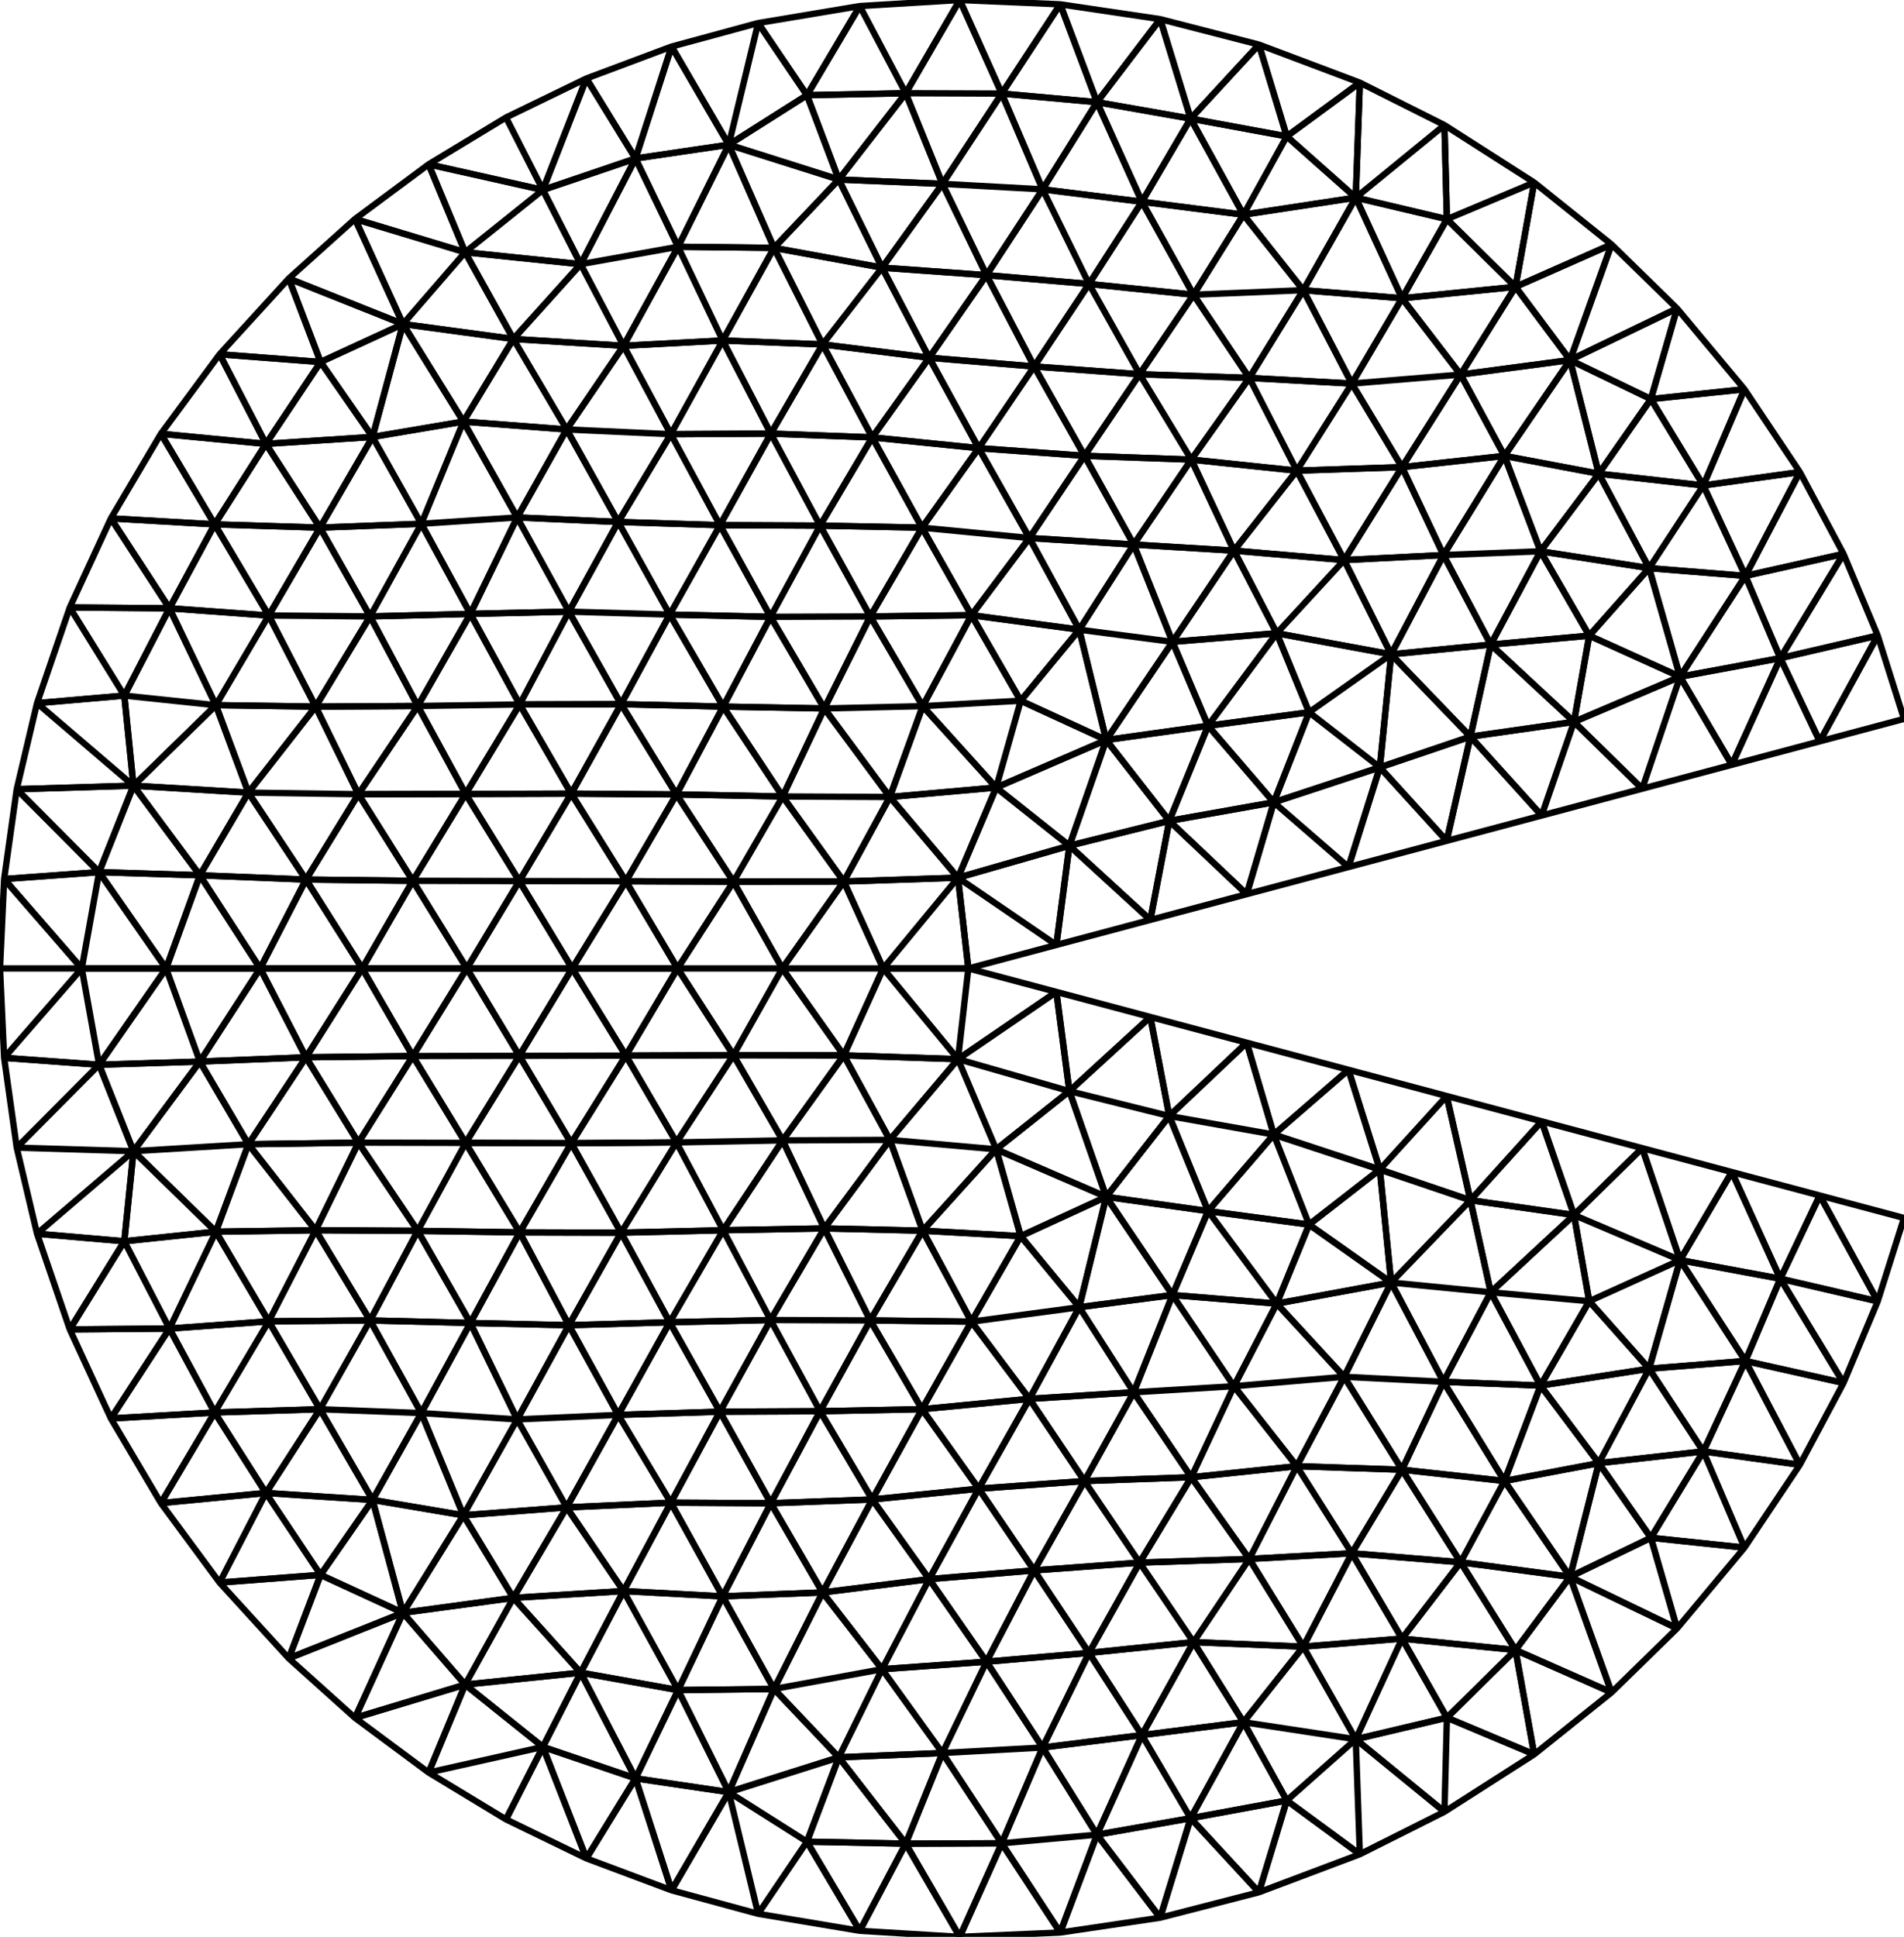 <svg xmlns="http://www.w3.org/2000/svg" viewBox="-152.576 0 300 305.14"><style>path{fill:none;stroke:#000;stroke-width:1;stroke-linejoin:bevel}</style><path d="M127.933 201.452l15.345 3.565-9.128-16.674z"/><path d="M134.15 188.343l9.128 16.674 4.146-13.134zm-6.217 13.109l6.217-13.109-13.854-3.694zm9.959-114.19l-6.879-12.89-8.58 16.357zM-146.74 194.363l5.159 15.077 8.595-13.888zm59.207-27.989l-16.831.197 8.258 13.446zm-15.312 27.442l16.091.096-9.352-13.895zm-1.519-27.245l-7.217-14.001-9.501 14.674zm118.84 137.886l15.752-2.336-9.96-13.078zm-74.663-11.684l13.425 5.03-5.681-17.634zm47.816-167.212l-16.884-.08 9.633 13.395zm-16.884-.08l16.884.08-10.324-13.947zm-33.683-29.119l-8.147-14.842-7.377 15.194zm7.77-14.13l-15.917-.712 8.147 14.842zM-1.354 0l-15.754.956 7.242 13.731zm-4.82 56.358l-8.965 12.551 16.768 1.695zM-37.75 22.801l-7.986 16.075 15.113.174zM-17.108.956l-8.323 14.039 15.565-.308z"/><path d="M-25.431 14.995L-17.108.956l-16.013 2.676zm145.727 169.654l-14.12-3.766 5.963 17.638zm-135.752 23.373l-7.903 14.307 16.059-.319zM9.618 84.758L.492 96.92l16.985 2.28zm58.716-37.766l9.229 12.021 8.647-13.822zm33.005-8.483l-12.183-9.756-2.946 16.438zm-41.446 98.089l15.474-4.126-10.533-11.584zm24.579-64.775l-6.909-12.81-9.232 14.583zm-5.367 44.228l-3.738 16.421 14.964-3.99z"/><path d="M75.367 132.472l3.738-16.421-14.271 4.837zm-193.929 61.571l-12.984-12.681-1.44 14.19zm16.402-110.916l-16.59-.516 8.515 14.36zm15.406 110.785l-7.507 14.113 15.799.401z"/><path d="M-102.845 193.816l8.584 14.209 7.507-14.113zm-34.117-26.073l5.416 13.619 10.464-14.118zm167.19 134.378l4.797-15.672-14.757 2.594zm4.797-15.672l10.763 11.664 4.38-14.457z"/><path d="M45.788 298.113l-10.763-11.664-4.797 15.672zM8.248 194.745l9.229 11.195 4.245-17.385zm-78.936-.588l-16.066-.245 8.292 14.514zM-1.63 138.28l-10.741-12.719-7.251 13.315z"/><path d="M-1.63 138.28l6.017-14.208-16.758 1.489zm-27.625 41.379l9.633-13.396-17.39-.03zm-7.757-40.752l7.757-13.426-16.735-.321zm7.757-13.426l-7.757 13.426 17.39-.031zm-25.461-14.542l-7.851 14.095 16.577.126zm39.577-42.03l-15.983-.595 7.763 14.497zm-15.983-.595l-8.018 14.423 15.781.074zm-55.07 14.204l6.632-16.101-14.316 2.422zm-15.968.609l15.968-.609-7.684-13.679zm15.968-.609l15.107-.998-8.475-15.103zm15.107-.998l-15.107.998 7.73 14.196zm7.797-13.861l-8.401-14.254-7.871 13.012zm-8.401-14.254l8.401 14.254 8.961-13.181zm8.401 14.254l-7.797 13.861 15.917.712z"/><path d="M-71.085 81.52l7.797-13.861-16.272-1.242zm18.642-56.55l6.707 13.906 7.986-16.075zM94.809 248.416l-17.246-2.289 8.647 13.822zm16.855 8.127l10.62-12.726-14.739-1.551zm26.228-38.665l5.386-12.861-15.345-3.565zm-153.348-9.856l8.263-14.135-15.502-.362zm19.843-26.955l17.335 7.488-5.803-16.653zm9.483-24.798l2.049 15.633 12.755-11.686zm29.989 7.996l4.267 14.476 11.767-10.2zM9.618 84.758l8.683-12.95-16.672-1.204zM-7.3 83.13l-7.839-14.221-8.22 13.902z"/><path d="M-15.139 68.909L-7.3 83.13l8.929-12.526z"/><path d="M-7.3 83.13l16.918 1.628-7.989-14.154zm16.918 1.628L-7.3 83.13.492 96.92z"/><path d="M-7.3 83.13l-8.156 13.988L.492 96.92z"/><path d="M-15.456 97.118L-7.3 83.13l-16.059-.319z"/><path d="M-31.163 97.181l15.707-.063-7.903-14.307zm-7.977-14.444l7.977 14.444 7.804-14.37zm23.684 14.381l-15.707.063 8.468 14.433zm63.582 29.281l16.708-5.511-11.145-8.672zm18.489-23.313l-12.926 9.13 11.145 8.672zm-12.926 9.13l12.926-9.13-18.022-3.32zm35.467-83.463l-13.753 5.779L86.21 45.191zm-13.753 5.779l13.753-5.779-14.139-9.043z"/><path d="M75.403 34.532l-7.069 12.46 17.876-1.801zm-10.569 149.72l10.533-11.584-15.474-4.127zm14.271 4.837l-3.738-16.421-10.533 11.584z"/><path d="M75.367 172.668l3.738 16.421 11.226-12.431zm23.966-98.037l-14.861-2.808 5.682 15.028zm6.843 49.625l-10.748-10.531-5.097 14.757zm-10.748-10.531l-16.323 2.326 11.226 12.431zm-208.866 66.539l9.074-13.693-16.718.673zm0 0l10.593 13.552 6.739-13.799z"/><path d="M-104.364 166.571l-9.074 13.693 17.332-.247zm1.519 27.245l-10.593-13.552-5.124 13.779z"/><path d="M-113.438 180.264l-18.108 1.098 12.984 12.681zm-18.108 1.098l18.108-1.098-7.644-13.02zm37.67 54.939l-8.19 11.808 12.983 5.979z"/><path d="M-79.56 238.722l-14.316-2.421 4.793 17.787zm18.479 24.794l8.638 16.653 6.707-13.906zm-74.02-181.849l16.351.944-8.47-14.27zm24.425-11.734l8.516 13.194 8.284-14.288zm0 0l-7.298-14.118-9.246 12.526z"/><path d="M-110.676 69.933l-8.074 12.678 16.59.516z"/><path d="M-118.75 82.611l8.074-12.678-16.544-1.592zm8.515 125.558l7.39-14.353-15.717.227zm0 0l15.974-.144-8.584-14.209zm-21.311-26.807l-15.194 13.001 13.754 1.189zm0 0l-18.395-.559 3.201 13.56zm-5.416-13.619l-12.979 13.06 18.395.559zm-12.979 13.06l12.979-13.06-14.963-1.091zm38.36-28.233h-14.817l5.316 14.674zm-14.817 0l-10.564 15.173 15.88-.499zM45.788 298.113l15.898-5.993-11.518-8.464zm-1.525-52.51l8.514 13.818 7.645-14.713zm-.916 25.713l-8.322 15.133 15.143-2.793zm-11.18-67.294l5.601-13.223-16.046-2.244z"/><path d="M17.477 205.94l14.69-1.918-10.445-15.467zm-7.109 41.468l8.643 12.997 7.978-14.221z"/><path d="M19.011 260.405l-8.643-12.997-7.51 14.384zm-66.065-52.089l-8.114 14.592 16.028-.505zm23.695 14.013l-7.804-14.37-7.977 14.444zm-7.804-14.37l15.707.063-7.239-14.497zm15.707.063l-15.707-.063 7.804 14.37z"/><path d="M-31.163 207.959l-15.891.357 7.914 14.087zm-31.404-27.853l-8.121 14.051 15.972.044zm49.148-27.536l11.789-14.29-17.992.596zm11.789-14.29l-11.789 14.29H0zm-5.563-27.028l-8.263-14.134-7.239 14.496zm-5.178 14.309l5.178-14.309-15.502.362z"/><path d="M-15.456 97.118l8.263 14.134L.492 96.92zm19.843 26.954l-11.58-12.82-5.178 14.309zm11.532 9.165L-1.63 138.28l15.5 10.591zm-2.049 15.634l-15.5-10.591L0 152.57z"/><path d="M15.919 133.237l-11.532-9.165-6.017 14.208z"/><path d="M13.87 148.871l14.804-3.948-12.755-11.686zm-59.69 3.699l-8.146-13.734-8.453 13.734z"/><path d="M-62.567 125.034l8.601 13.802 7.976-13.676zm25.555 13.873l-16.954-.071 8.146 13.734z"/><path d="M-53.966 138.836l16.954.071-8.978-13.747zm-16.722-27.853l7.75-14.621-15.524.352zm0 0l15.972-.044-8.222-14.577zm8.121 14.051l-8.121-14.051-8.52 14.103z"/><path d="M-54.716 110.939l-15.972.044 8.121 14.051zm-15.972.044l-16.066.245 7.546 13.858zm-16.066.245l16.066-.245-7.774-14.269zm-9.352 13.895l8.573 13.643 8.325-13.68z"/><path d="M-87.533 138.766l-8.573-13.643-8.258 13.446z"/><path d="M-96.106 125.123l9.352-13.895-16.091.096z"/><path d="M-86.754 111.228l-9.352 13.895 16.898-.037zm7.194-44.811l-9.523-15.366-4.793 17.788z"/><path d="M-71.689 53.405l-17.394-2.354 9.523 15.366zm32.982.24l-7.029-14.769-8.591 15.602zm-7.029-14.769l7.029 14.769 8.084-14.595zm-48.525 58.239l7.507 14.113 8.292-14.514zm0 0l-7.899-13.988-8.075 13.844zm-8.584 14.209l8.584-14.209-15.974-.144z"/><path d="M-86.754 111.228l-7.507-14.113-8.584 14.209zm-7.507-14.113l8.069-14.597-15.968.609zm8.069-14.597l-8.069 14.597 15.799-.401zm65.779-54.232l-17.337-5.485 7.127 16.249zm0 0l16.329.678-5.782-14.277z"/><path d="M-25.431 14.995l5.018 13.291 10.547-13.599z"/><path d="M-20.413 28.286l-5.018-13.291-12.319 7.806zm0 0l6.821 13.881 9.508-13.203z"/><path d="M-13.592 42.167l-6.821-13.881-10.21 10.764zm-32.144-3.291l-15.345 2.748 6.754 12.854zm-15.345 2.748l-10.608 11.781 17.362 1.073zm8.638-16.654l-8.638 16.654 15.345-2.748zm14.693-2.169l12.319-7.806-7.69-11.363zm0 0l4.629-19.169-13.641 3.705zm-14.693 2.169l5.681-17.633-13.425 5.03z"/><path d="M-46.762 7.337l-5.681 17.633 14.693-2.169zm124.325 238.79l-9.232-14.584-7.909 13.165zm17.246 2.289l16.855 8.127-4.119-14.277zm-5.653 27.971l12.183-9.756-15.129-6.682z"/><path d="M101.339 266.631l-6.53-18.215-8.599 11.533z"/><path d="M94.809 248.416l6.53 18.215 10.325-10.088zM-1.63 166.859l15.5-10.59L0 152.57zm0 0l-11.789-14.289-6.203 13.693zm-11.789-14.289l11.789 14.289L0 152.57zm23.038 67.812L.492 208.219-7.3 222.01z"/><path d="M.492 208.219l-15.948-.197L-7.3 222.01zm0 0l16.985-2.279-9.229-11.195zm16.985-2.279L.492 208.219l9.127 12.163z"/><path d="M.492 208.219l-7.685-14.332-8.263 14.135z"/><path d="M-7.193 193.887l7.685 14.332 7.756-13.474zm44.961-3.088l-6.111-14.981-9.935 12.737zm-6.111-14.981l12.202-11.553-15.185-4.049z"/><path d="M31.657 175.818l-15.738-3.916 5.803 16.653zm-15.738-3.916l15.738 3.916-2.983-15.602z"/><path d="M48.126 178.741l-16.469-2.923 6.111 14.981zm-16.469-2.923l16.469 2.923-4.267-14.476zm33.177 8.434l-4.941-15.711-11.767 10.2zm0 0l-11.145 8.672 12.926 9.13z"/><path d="M64.834 184.252l-16.708-5.511 5.563 14.183zm-11.145 8.672l-5.563-14.183-10.358 12.058zm41.739-1.509l10.748-10.532-15.845-4.225z"/><path d="M79.105 189.089l16.323 2.326-5.097-14.757zm-108.36-63.608l-9.379-14.159-7.356 13.838z"/><path d="M-38.634 111.322l9.379 14.159 6.56-13.867zm0 0l-16.082-.383 8.726 14.221z"/><path d="M-31.163 97.181l-7.471 14.141 15.939.292zm57.22-11.391L9.618 84.758 17.477 99.2zm-7.756-13.982l7.756 13.982 9.073-13.381z"/><path d="M26.057 85.79l-7.756-13.982-8.683 12.95zm0 0l15.797.959-6.724-14.34zm11.711 28.551l15.921-2.125-5.096-12.45zm28.847-11.255l12.49 12.965 3.204-14.501z"/><path d="M66.615 103.086l-1.781 17.802 14.271-4.837zm-7.4-14.851l-17.361-1.486 6.739 13.017zm7.4 14.851l-7.4-14.851-10.622 11.531zM-4.084 28.964L5.26 14.742l-15.126-.055zM5.26 14.742L-1.354 0l-8.512 14.687zM2.858 43.348l-16.45-1.181 7.418 14.191z"/><path d="M-13.592 42.167l16.45 1.181-6.942-14.384zm57.855 17.37l-17.274-.581 8.141 13.453zm-17.274-.581l-8.688 12.852 16.829.601zm50.574.057l-17.141 1.419 7.909 13.164zm-9.229-12.021l-7.912 13.44 17.141-1.419zm62.679 27.38L115.81 76.48l6.623 14.249zm-46.541-2.549l10.337-15.099-17.246 2.289z"/><path d="M77.563 59.013l17.246-2.289-8.599-11.533z"/><path d="M94.809 56.724l6.53-18.215-15.129 6.682zm4.524 17.907l-4.524-17.907-10.337 15.099zm7.931 14.876l-7.931-14.876-9.179 12.22z"/><path d="M107.264 89.507l8.546-13.027-16.477-1.849zm8.546-13.027l-8.546 13.027 15.169 1.222zm18.34 40.317l9.128-16.674-15.345 3.565z"/><path d="M143.278 100.123l-9.128 16.674 13.274-3.54zm-15.345 3.565l9.959-16.426-15.459 3.467zm-7.637 16.803l7.637-16.803-15.794 2.93z"/><path d="M134.15 116.797l-6.217-13.109-7.637 16.803zm-6.217-13.109l15.345-3.565-5.386-12.861zM-96.639 270.639l17.35-5.238-9.794-11.313zm7.556-16.551l-12.983-5.979-5.011 13.153zm-5.178-46.063l8.069 14.596 7.73-14.195zm14.701 30.697l-6.632-16.101-7.684 13.68zm48.438-1.897l7.763-14.496-15.781.074zm0 0l-7.585 14.669 15.742-.615zm-40.567 14.909l-7.871-13.012-9.523 15.366z"/><path d="M-79.289 265.401l7.6-13.667-17.394 2.354zm-.271-26.679l7.871 13.012 8.401-14.253zm18.479 24.794l-10.608-11.782-7.6 13.667zm-5.957 11.698l6.851 17.559 7.744-12.604z"/><path d="M-60.187 292.773l-6.851-17.559-5.811 11.417zm-.894-29.257l-5.957 11.698 14.595 4.955z"/><path d="M-67.038 275.214l5.957-11.698-18.208 1.885zM-125.875 95.83l-9.226-14.163-6.48 14.033zm7.125-13.219l-7.125 13.219 15.64 1.141z"/><path d="M-135.101 81.667l9.226 14.163 7.125-13.219zm23.52 70.903h16.069l-8.852-14.001zm24.048 13.804l-7.979-13.804-8.852 14.001z"/><path d="M-95.512 152.57h-16.069l7.217 14.001zm0 0l7.979-13.804-16.831-.197zm16.494 0h-16.494l7.979 13.804z"/><path d="M-95.512 152.57h16.494l-8.515-13.804zm-46.069 56.87l15.706-.131-7.111-13.757zm15.706-.131l7.313-15.266-14.424 1.509zm0 0l15.64-1.14-8.327-14.126zm-11.087-41.566l-2.726-15.173-12.237 14.082zm-14.963-1.091l12.237-14.082h-12.888zm12.237-14.082l-12.237-14.082-.651 14.082zm13.29 0h-13.29l2.726 15.173zm138.1 122.741l7.309-14.906-16.153 1.387zm65.861-29.184l-9.229 12.021 17.876 1.801z"/><path d="M68.334 258.148l9.229-12.021-17.141-1.419z"/><path d="M52.777 259.421l15.557-1.273-7.912-13.44zm-17.296-.716l8.782-13.102-17.274.581zm-16.47 1.7l16.47-1.7-8.492-12.521zm25.252-14.802l-8.782 13.102 17.296.716z"/><path d="M35.481 258.705l7.866 12.611 9.43-11.895zm8.782-13.102L35.13 232.73l-8.141 13.454zm-33.895 1.805l-16.542 1.373 9.032 13.011zm-57.13 50.395l9.012-15.464-14.693-2.17z"/><path d="M-52.443 280.169l14.693 2.17-7.986-16.076zm-10.495-71.392l15.884-.461-7.662-14.115zm0 0l-7.75-14.62-7.774 14.269z"/><path d="M-70.688 194.157l7.75 14.62 8.222-14.576z"/><path d="M-62.938 208.777l7.77 14.131 8.114-14.592zm33.683-29.118l-9.379 14.159 15.939-.293z"/><path d="M-47.054 208.316l8.42-14.498-16.082.383zm15.891-.357l-7.471-14.141-8.42 14.498zm-7.471-14.141l7.471 14.141 8.468-14.434zm-40.574-13.764l-8.325-13.68-8.573 13.643zm-7.546 13.858l7.546-13.858-16.898-.037zm16.066.245l-8.52-14.103-7.546 13.858z"/><path d="M-62.567 180.106l-16.641-.052 8.52 14.103zm16.747-27.536l-8.146 13.734 16.954-.071z"/><path d="M-53.966 166.304l8.146-13.734h-16.599zm24.653-13.734H-45.82l8.808 13.663zm0 0l-7.699-13.663-8.808 13.663zm9.691 13.693l-9.691-13.693-7.699 13.663z"/><path d="M-37.012 138.907l7.699 13.663 9.691-13.694z"/><path d="M-13.419 152.57h-15.894l9.691 13.693zm-15.894 0h15.894l-6.203-13.694zm37.561-42.175l13.474 6.189L17.477 99.2z"/><path d="M.492 96.92l7.756 13.475L17.477 99.2zm21.23 19.664l-17.335 7.488 11.532 9.165z"/><path d="M21.722 116.584l-13.474-6.189-3.861 13.677zm-13.474-6.189l-15.441.857 11.58 12.82zm-15.441.857l15.441-.857L.492 96.92zm-63.555 27.555l8.181-13.773-16.641.052zm0 0l-8.27 13.763h16.599z"/><path d="M-87.533 138.766l16.785.041-8.46-13.721zm8.515 13.804l8.27-13.763-16.785-.041zm8.27-13.763l16.782.029-8.601-13.802zm16.782.029l-16.782-.029 8.329 13.763zm47.792-82.478l-16.791-2.097 7.826 14.648z"/><path d="M-22.965 54.261l9.373-12.094-17.031-3.117zm0 0l-8.157 14.053 15.983.595zm9.373-12.094l-9.373 12.094 16.791 2.097z"/><path d="M-22.965 54.261l-15.742-.616 7.585 14.669z"/><path d="M-38.707 53.645l15.742.616-7.658-15.211zm7.585 14.669l-15.752.091 7.734 14.332zm-8.018 14.423l-7.734-14.332-8.294 13.827z"/><path d="M-63.288 67.659l16.414.746-7.453-13.927zm16.414.746l-16.414-.746 8.12 14.573z"/><path d="M-46.874 68.405l8.167-14.76-15.62.833zm8.167-14.76l-8.167 14.76 15.752-.091zm-28.331-23.72l14.595-4.955-7.744-12.603z"/><path d="M-67.038 29.925l6.851-17.558-12.662 6.142zm-18.002-4.034l18.002 4.034-5.811-11.416zm18.002 4.034l5.957 11.699 8.638-16.654zm54.667 149.654l-16.884.08 6.56 13.866zm-16.884.08l16.884-.08-7.251-13.316z"/><path d="M-7.193 193.887l-5.178-14.308-10.324 13.946zm-5.178-14.308l10.741-12.72-17.992-.596zm-42.345-68.64l7.662-14.115-15.884-.462zm7.662-14.115l-8.114-14.592-7.77 14.13zm0 0l7.914-14.087-16.028-.505zm0 0l15.891.357-7.977-14.444z"/><path d="M-47.054 96.824l8.42 14.498 7.471-14.141z"/><path d="M-38.634 111.322l-8.42-14.498-7.662 14.115zm70.801-10.204l-6.11-15.328-8.58 13.41zm-10.445 15.466l10.445-15.466-14.69-1.918zm20.132-29.835l-9.687 14.369 16.426-1.352z"/><path d="M26.057 85.79l6.11 15.328 9.687-14.369z"/><path d="M37.768 114.341l-5.601-13.223-10.445 15.466z"/><path d="M32.167 101.118l5.601 13.223 10.825-14.575zm-.51 28.204l-2.983 15.601 15.185-4.049z"/><path d="M28.674 144.923l2.983-15.601-15.738 3.915z"/><path d="M31.657 129.322l-9.935-12.738-5.803 16.653z"/><path d="M31.657 129.322l6.111-14.981-16.046 2.243zm52.815-57.499l-9.605 15.622 15.287-.594zm-9.605 15.622l7.442 14.105 7.845-14.699z"/><path d="M74.867 87.445l9.605-15.622-16.141 1.773zm7.442 14.105l-7.442-14.105-8.252 15.641z"/><path d="M74.867 87.445l-15.652.79 7.4 14.851z"/><path d="M59.215 88.235l15.652-.79-6.536-13.849zM11.702 29.829L5.26 14.742l-9.344 14.222zM2.858 43.348l8.844-13.519-15.786-.865zM5.26 14.742L14.476.682-1.354 0zm70.143 19.79l-14.361-3.397 7.292 15.857zm-32.056-.708l-8.322-15.133-7.675 13.094zM18.301 71.808l-7.933-14.076-8.739 12.872zm-7.933-14.076l-16.542-1.374 7.803 14.246z"/><path d="M10.368 57.732l-7.51-14.384-9.032 13.01zm16.621 1.224l-16.621-1.224 7.933 14.076zm8.492-12.521l7.866-12.611-15.997-2.039zm0 0l-8.492 12.521 17.274.581zm6.373 40.314L51.75 74.15l-16.62-1.741zM51.75 74.15l7.465 14.085 9.116-14.639z"/><path d="M51.75 74.15l-7.487-14.613-9.133 12.872zm7.465 14.085L51.75 74.15l-9.896 12.599zM51.75 74.15l8.672-13.718-16.159-.895zm8.672-13.718L51.75 74.15l16.581-.554zm61.862.891L115.81 76.48l15.203-2.108zm-26.856 52.402l2.402-13.582-15.521 1.407z"/><path d="M82.309 101.55l15.521-1.407-7.676-13.292zm13.119 12.175L82.309 101.55l-3.204 14.501z"/><path d="M97.83 100.143l9.434-10.636-17.11-2.656zm-204.907 161.119l5.011-13.153-15.908 1.216zm17.994-7.174l-17.994 7.174 10.438 9.377zm-21.152-45.919l8.075 13.844 7.899-13.988zm8.075 13.844l15.968.608-8.069-14.596zm15.968.608l-15.968-.608 8.284 14.288zm31.024.287l8.294 13.827 7.734-14.332zm8.294 13.827l-8.294-13.827-8.12 14.573zm15.752.09l-15.752-.09 8.167 14.759z"/><path d="M-46.874 236.735l15.752.09-8.018-14.422zm-49.765 33.904l11.599 8.61 5.751-13.848z"/><path d="M-85.04 279.249l18.002-4.035-12.251-9.813zm18.002-4.035l-18.002 4.035 12.191 7.382zm-68.063-51.742l9.226-14.163-15.706.131zm146.803 51.839L5.26 290.398l15.008-1.355zM5.26 290.398l9.216 14.059 5.792-15.414zm70.143-19.79l13.753 5.779-2.946-16.438z"/><path d="M89.156 276.387l-13.753-5.779-.386 14.822zm-28.114-2.382l13.975 11.425.386-14.822zm7.292-15.857l7.069 12.46 10.807-10.659zM27.35 273.354l-15.648 1.957 8.566 13.732z"/><path d="M35.025 286.449l-7.675-13.095-7.082 15.689zm8.322-15.133l-15.997 2.038 7.675 13.095z"/><path d="M11.702 275.311l15.648-1.957-8.339-12.949zm23.779-16.606l-8.131 14.649 15.997-2.038z"/><path d="M27.35 273.354l8.131-14.649-16.47 1.7zm-9.049-40.023l-7.933 14.077 16.621-1.224zm16.829-.601l-16.829.601 8.688 12.853zm33.201-1.187l-16.581-.553 8.672 13.718zm-16.581-.553l-7.487 14.613 16.159-.895zm0 0l-16.62 1.74 9.133 12.873zm-57.924 17.791l-7.418 14.191 16.45-1.18zm-7.418 14.191l7.418-14.191-16.791 2.098zm-9.767-40.643l8.22 13.902L-7.3 222.01zm8.22 13.902l-15.983.594 8.157 14.054z"/><path d="M-31.122 236.825l15.983-.594-8.22-13.902zm24.948 11.956l-8.965-12.55-7.826 14.648zm-10.934 55.403l-8.323-14.039-7.69 11.362zm-20.642-21.845l4.629 19.168 7.69-11.362zm0 0l12.319 7.806 5.018-13.291zm0 0l-9.012 15.464 13.641 3.704zm-33.335-58.72l-8.475 15.103 16.272-1.241zm15.917-.711l-15.917.711 7.797 13.862zm-31.024-.287l15.107.998-7.377-15.193zm15.107.998l-15.107-.998 6.632 16.101zm8.147-14.842l-8.147 14.842 15.917-.711z"/><path d="M-71.085 223.619l8.147-14.842-15.524-.351zm-7.933-71.049l8.27 13.763 8.329-13.763z"/><path d="M-70.748 166.333l-8.27-13.763-8.515 13.804zm-8.46 13.721l8.46-13.721-16.785.041z"/><path d="M-70.748 166.333l-8.46 13.721 16.641.052z"/><path d="M-53.966 166.304l-16.782.029 8.181 13.773zm-16.782.029l16.782-.029-8.453-13.734zm24.758 13.647l-16.577.126 7.851 14.095zm7.356 13.838l-7.356-13.838-8.726 14.221zm-7.356-13.838l16.735-.321-7.757-13.426zm0 0l7.356 13.838 9.379-14.159z"/><path d="M-53.966 166.304l7.976 13.676 8.978-13.747z"/><path d="M-45.99 179.98l-7.976-13.676-8.601 13.802zm-56.076-122.949l-8.61 12.902 16.8-1.094zm-15.908-1.216l15.908 1.216-5.011-13.153z"/><path d="M-110.676 69.933l8.61-12.902-15.908-1.216zm21.593-18.882l-12.983 5.98 8.19 11.808zm0 0l-7.556-16.55-10.438 9.377z"/><path d="M-89.083 51.051l-17.994-7.173 5.011 13.153z"/><path d="M-79.289 39.739l-17.35-5.238 7.556 16.55zm0 0l-9.794 11.312 17.394 2.354z"/><path d="M-61.081 41.624l-18.208-1.885 7.6 13.666zm-35.558-7.123l17.35 5.238-5.751-13.848z"/><path d="M-67.038 29.925l-12.251 9.814 18.208 1.885zm-12.251 9.814l12.251-9.814-18.002-4.034zM4.387 181.067l-11.58 12.82 15.441.858z"/><path d="M4.387 181.067l3.861 13.678 13.474-6.19zm11.532-9.165l-2.049-15.633-15.5 10.59zm0 0l-17.549-5.043 6.017 14.208zm-28.29 7.677l16.758 1.488-6.017-14.208zm16.758 1.488l-16.758-1.488 5.178 14.308zm77.922 22.523l13.119-12.175-16.323-2.326zm24.955 12.042l-9.434-10.635-7.676 13.292zm-47.371-79.034l-11.767-10.199-4.267 14.475zm-22.125-22.257l10.358 12.058 5.563-14.183zm10.358 12.058l11.767 10.199 4.941-15.71z"/><path d="M31.657 129.322l16.469-2.923-10.358-12.058z"/><path d="M48.126 126.399l-16.469 2.923 12.202 11.552zM75.017 19.71l-13.331-6.69-.644 18.115zm0 0L61.042 31.135l14.361 3.397zm-54.749-3.613l-8.566 13.732 15.648 1.956zM14.476.682l5.792 15.415 9.96-13.079z"/><path d="M11.702 29.829l8.566-13.732L5.26 14.742z"/><path d="M20.268 16.097L14.476.682 5.26 14.742zm0 0l14.757 2.594-4.797-15.673z"/><path d="M35.025 18.691l-14.757-2.594 7.082 15.688zm26.017 12.444l-8.265 14.583 15.557 1.274zm-.62 29.297l-7.645-14.714-8.514 13.819z"/><path d="M52.777 45.718l7.645 14.714 7.912-13.44zm0 0l8.265-14.583-17.695 2.689z"/><path d="M35.481 46.435l17.296-.717-9.43-11.894zm17.296-.717l-17.296.717 8.782 13.102zM10.368 57.732l8.643-12.997-16.153-1.387z"/><path d="M19.011 44.735l-7.309-14.906-8.844 13.519zm-7.309-14.906l7.309 14.906 8.339-12.95zm7.309 14.906l-8.643 12.997 16.621 1.224zm16.47 1.7l-16.47-1.7 7.978 14.221z"/><path d="M19.011 44.735l16.47 1.7-8.131-14.65zm92.653 3.861l-16.855 8.128 12.736 6.15zm4.146 27.884l-8.265-13.606-8.212 11.757z"/><path d="M111.664 48.596l-10.325-10.087-6.53 18.215zm-4.119 14.278l-12.736-6.15 4.524 17.907zm14.739-1.551l-14.739 1.551 8.265 13.606z"/><path d="M107.545 62.874l14.739-1.551-10.62-12.727zm-.281 26.633l4.875 17.111 10.294-15.889z"/><path d="M112.139 106.618l15.794-2.93-5.5-12.959zm0 0l-16.711 7.107 10.748 10.531zm8.157 13.873l-8.157-13.873-5.963 17.638zM97.83 100.143l14.309 6.475-4.875-17.111z"/><path d="M112.139 106.618l-14.309-6.475-2.402 13.582zm-222.815 128.589l-16.544 1.592 9.246 12.526zm8.61 12.902l-8.61-12.902-7.298 14.118zm-8.61-12.902l8.61 12.902 8.19-11.808z"/><path d="M-102.16 222.013l-8.516 13.194 16.8 1.094zm47.833 28.648l-6.754 12.855 15.345 2.747zm15.62.833l-15.62-.833 8.591 15.602zm-32.982.24l17.362-1.073-8.961-13.18z"/><path d="M-54.327 250.661l-17.362 1.073 10.608 11.782z"/><path d="M-46.874 236.735l-7.453 13.926 15.62.833z"/><path d="M-54.327 250.661l7.453-13.926-16.414.746zm-59.111-125.786l17.332.248-6.739-13.799zm17.332.248l-17.332-.248 9.074 13.694zM5.26 290.398l-6.614 14.742 15.83-.683zm55.782-16.393l-17.695-2.689 6.821 12.34zm.644 18.115l-.644-18.115-10.874 9.651zm-18.339-20.804l17.695 2.689-8.265-14.584zm17.695 2.689l7.292-15.857-15.557 1.273zm0 0l14.361-3.397-7.069-12.46zm0 0l.644 18.115 13.331-6.69zM26.057 219.35l-8.58-13.41-7.858 14.442zm0 0l6.11-15.328-14.69 1.918zm0 0l-7.756 13.981 16.829-.601z"/><path d="M18.301 233.331l7.756-13.981-16.438 1.032zm13.866-29.309l16.426 1.352-10.825-14.575zm16.426 1.352l5.096-12.45-15.921-2.125z"/><path d="M53.689 192.924l-5.096 12.45 18.022-3.32zm-84.312 73.166l-8.084-14.596-7.029 14.769z"/><path d="M-38.707 251.494l8.084 14.596 7.658-15.211zm8.084 14.596l-7.127 16.249 17.337-5.485z"/><path d="M-37.75 282.339l7.127-16.249-15.113.173zm24.158-19.367l-17.031 3.118 10.21 10.764zm-17.031 3.118l17.031-3.118-9.373-12.093zm26.539 10.086l15.786-.865-8.844-13.519zm0 0l9.344 14.222 6.442-15.087zm-9.508-13.204l9.508 13.204 6.942-14.384zm9.508 13.204l-9.508-13.204-6.821 13.882zm5.713-41.64l-7.803 14.245 16.542-1.373zm0 0l16.672-1.205-8.682-12.949z"/><path d="M1.629 234.536l7.99-14.154L-7.3 222.01z"/><path d="M18.301 233.331l-16.672 1.205 8.739 12.872z"/><path d="M1.629 234.536l-16.768 1.695 8.965 12.55z"/><path d="M-15.139 236.231l16.768-1.695L-7.3 222.01zm130.949-7.571l6.474 15.157 8.729-13.049zm6.474 15.157l-6.474-15.157-8.265 13.606zm-26.856-52.402l16.711 7.106-5.963-17.638zm24.868-6.766l-8.157 13.872 15.794 2.931zM97.83 204.997l14.309-6.476-16.711-7.106zm9.434 10.635l4.875-17.111-14.309 6.476zm-22.792 17.685l-16.141-1.774 9.232 14.584zm10.337 15.099l-10.337-15.099-6.909 12.81zm-19.942-30.721l9.605 15.622 5.682-15.028z"/><path d="M84.472 233.317l-9.605-15.622-6.536 13.848zm-17.857-31.263l12.49-12.965-14.271-4.837zm0 0l15.694 1.536-3.204-14.501zm15.694 1.536l15.521 1.407-2.402-13.582zm15.521 1.407l-15.521-1.407 7.845 14.699zm-22.963 12.698l7.442-14.105-15.694-1.536z"/><path d="M82.309 203.59l-7.442 14.105 15.287.594zM35.025 18.691L45.788 7.027l-15.56-4.009zM-118.75 222.529l-16.351.943 7.881 13.327zm-7.125-13.22l7.125 13.22 8.515-14.36zm7.125 13.22l16.59-.516-8.075-13.844z"/><path d="M-135.101 223.472l16.351-.943-7.125-13.22zm16.351-.943l8.074 12.678 8.516-13.194z"/><path d="M-110.676 235.207l-8.074-12.678-8.47 14.27zm-29.012-82.637l2.726-15.173-14.963 1.091zm2.726-15.173l-2.726 15.173h13.29zm-12.979-13.061l12.979 13.061 5.416-13.62z"/><path d="M-136.962 137.397l-12.979-13.061-1.984 14.152zm-9.778-26.62l13.754-1.189-8.595-13.888zm13.754-1.189l7.111-13.758-15.706-.13z"/><path d="M-131.546 123.777l-15.194-13-3.201 13.559zm0 0l-1.44-14.189-13.754 1.189zm190.761 93.128l15.652.79-8.252-15.641zm15.652.79l-15.652-.79 9.116 14.638z"/><path d="M59.215 216.905L51.75 230.99l16.581.553zm-10.622-11.531l10.622 11.531 7.4-14.851zM-1.354 305.14l-8.512-14.687-7.242 13.731z"/><path d="M-9.866 290.453l-15.565-.308 8.323 14.039z"/><path d="M-25.431 290.145l15.565.308-10.547-13.599zm15.565.308l8.512 14.687 6.614-14.742z"/><path d="M-4.084 276.176l-5.782 14.277 15.126-.055z"/><path d="M-9.866 290.453l5.782-14.277-16.329.678zm132.299-76.042l-6.623 14.249 15.203 2.108zm0 0l15.459 3.467-9.959-16.426z"/><path d="M137.892 217.878l-15.459-3.467 8.58 16.357zM115.81 228.66l6.623-14.249-15.169 1.221z"/><path d="M122.433 214.411l-10.294-15.89-4.875 17.111z"/><path d="M112.139 198.521l10.294 15.89 5.5-12.959zm-12.806 31.988l16.477-1.849-8.546-13.028zm0 0l7.931-14.877-17.11 2.657zm0 0l-4.524 17.907 12.736-6.15z"/><path d="M115.81 228.66l-16.477 1.849 8.212 11.757zm-31.338 4.657l14.861-2.808-9.179-12.22z"/><path d="M99.333 230.509l-14.861 2.808 10.337 15.099zM61.042 31.135l-10.874-9.651-6.821 12.34zm-10.874-9.651l-15.143-2.793 8.322 15.133z"/><path d="M61.686 13.02l-11.518 8.464 10.874 9.651z"/><path d="M45.788 7.027l4.38 14.457 11.518-8.464z"/><path d="M50.168 21.484l-4.38-14.457-10.763 11.664zm-171.25 116.412l7.644-13.021-18.108-1.098zm0 0l9.501 14.674 7.217-14.001z"/><path d="M-121.082 137.896l-5.316 14.674h14.817z"/><path d="M-113.438 124.875l-7.644 13.021 16.718.673zm-23.524 12.522l15.88.499-10.464-14.119z"/><path d="M-121.082 137.896l-15.88-.499 10.564 15.173zm2.52-26.799l5.124 13.778 10.593-13.551z"/><path d="M-118.562 111.097l15.717.227-7.39-14.353zm-7.313-15.267l7.313 15.267 8.327-14.126zm12.437 29.045l-5.124-13.778-12.984 12.68z"/><path d="M-118.562 111.097l-14.424-1.509 1.44 14.189zm-14.424-1.509l14.424 1.509-7.313-15.267zM51.75 230.99l-9.896-12.6-6.724 14.34zm-25.693-11.64l15.797-.96-9.687-14.368zm15.797-.96l-15.797.96 9.073 13.38zm0 0l6.739-13.016-16.426-1.352z"/><path d="M41.854 218.39l17.361-1.485-10.622-11.531zm17.361-1.485l-17.361 1.485 9.896 12.6z"/></svg>